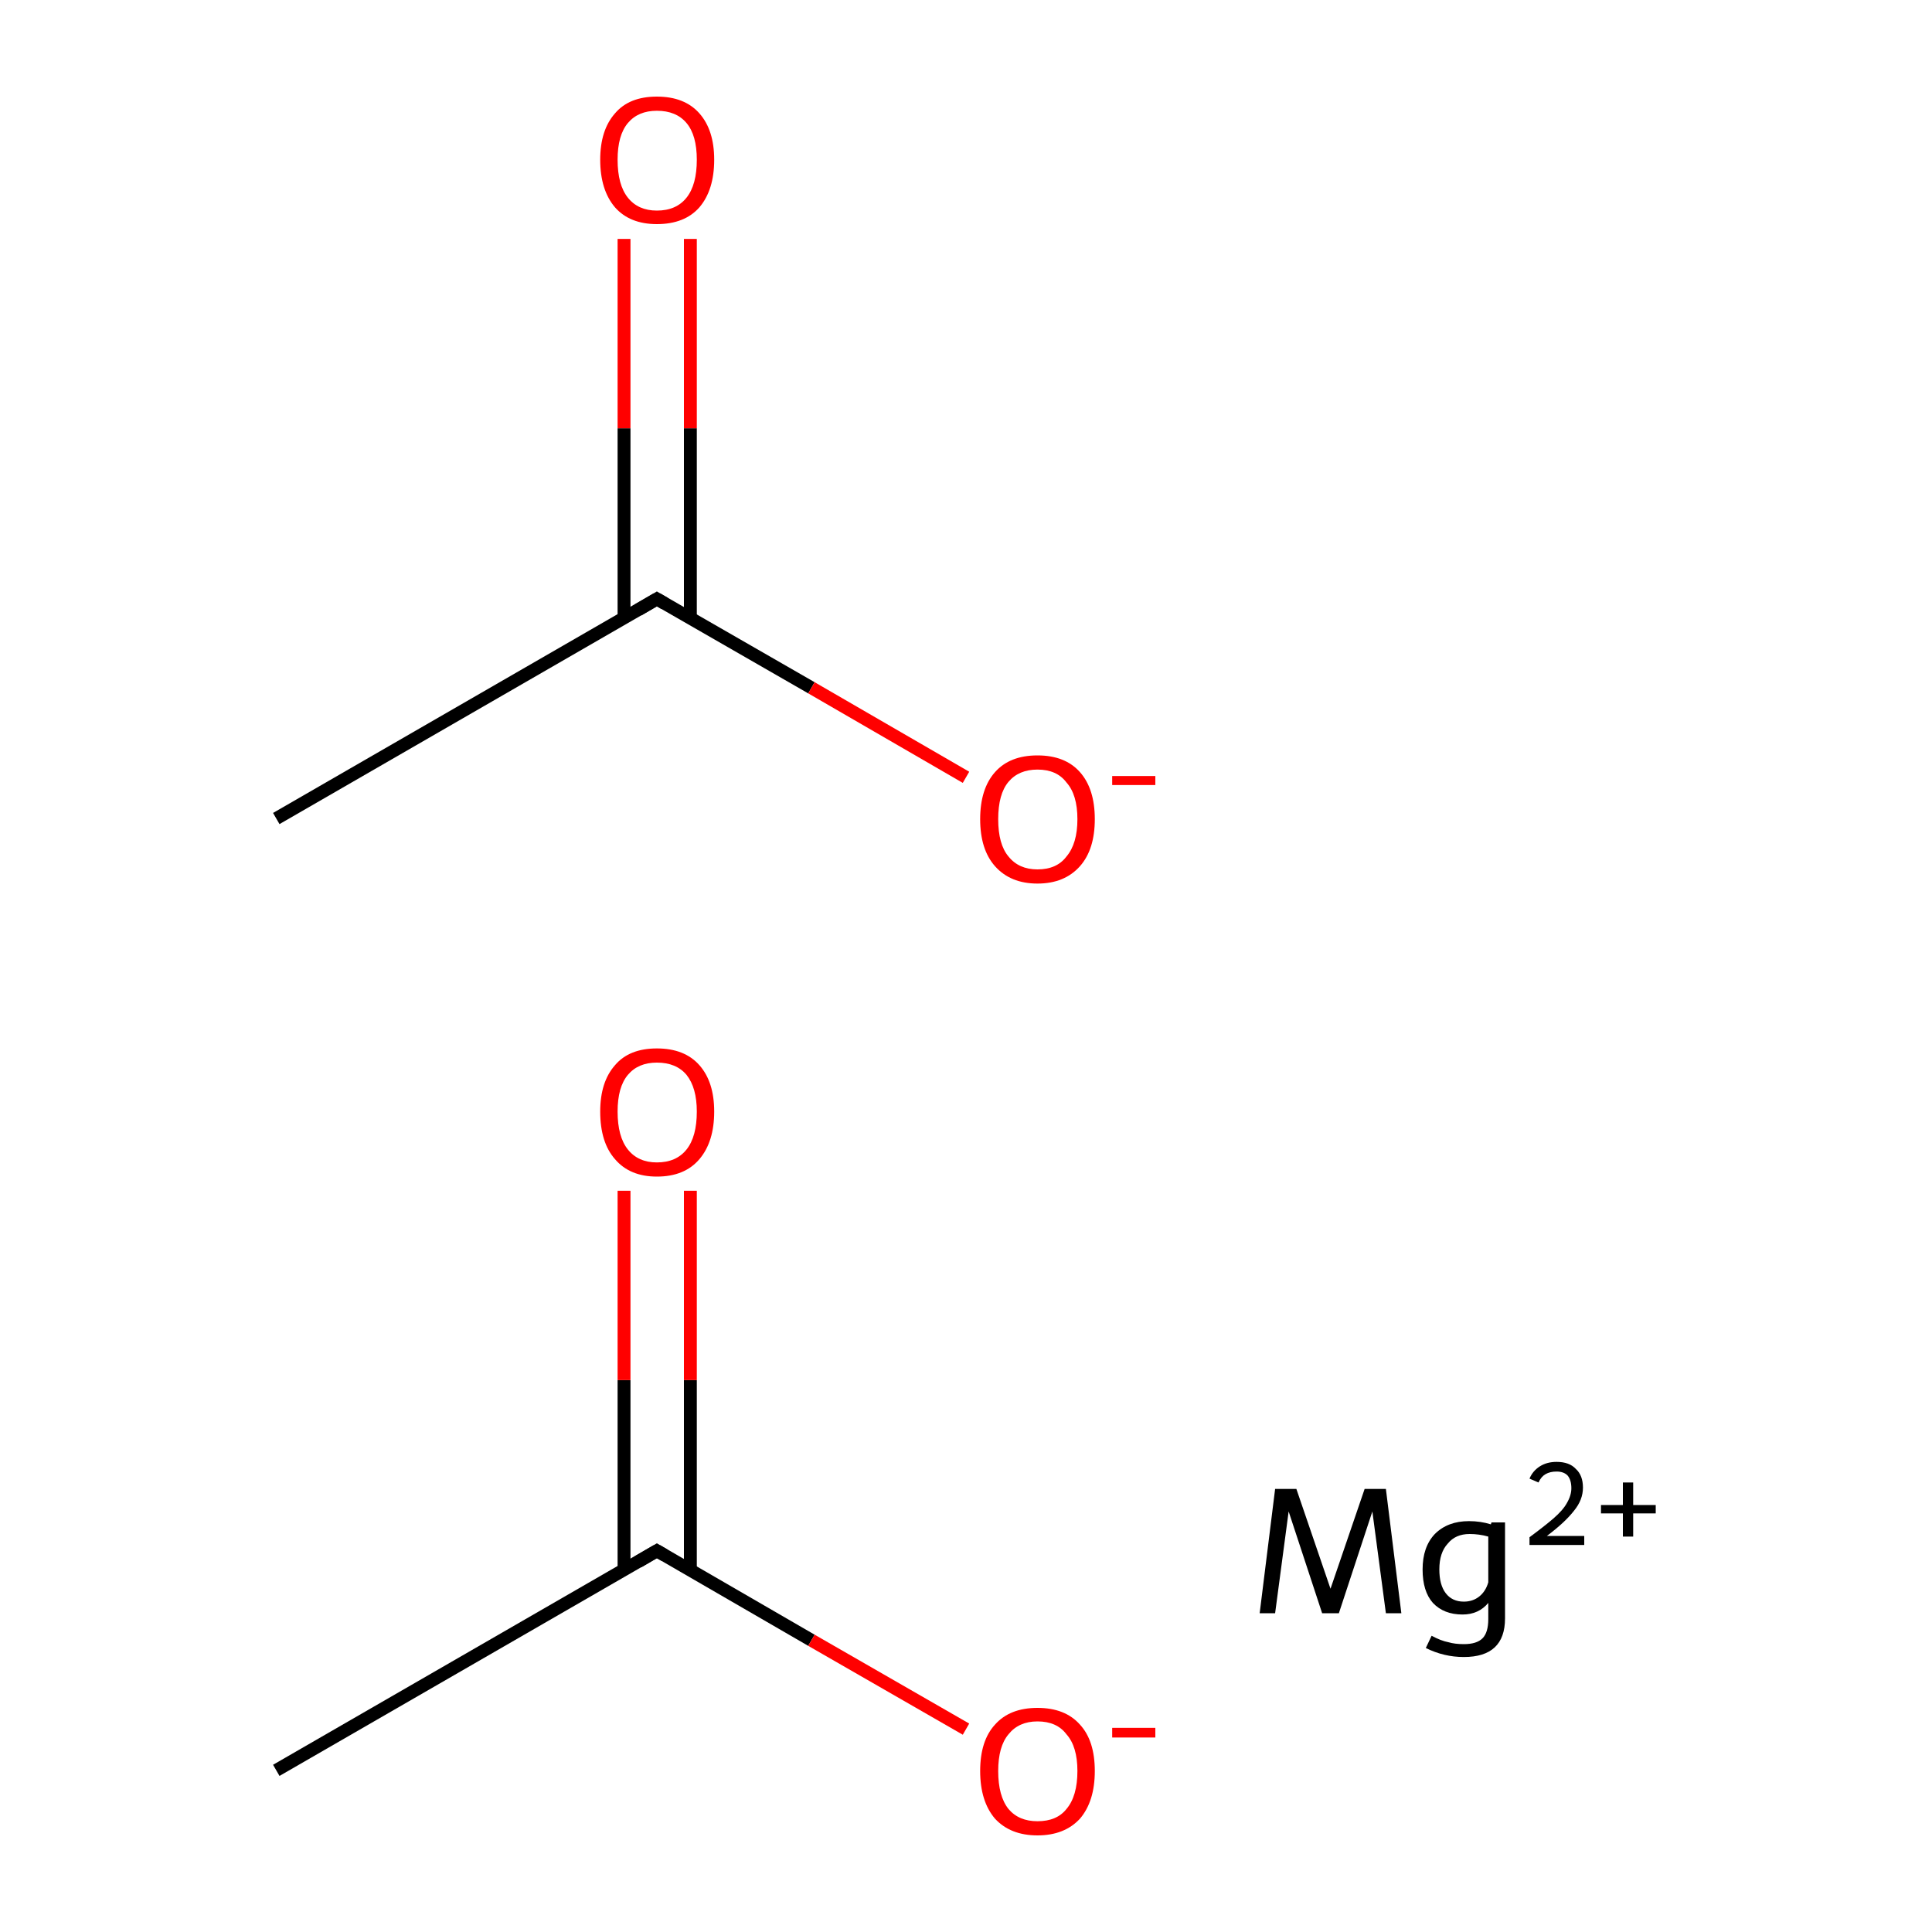 <?xml version='1.0' encoding='iso-8859-1'?>
<svg version='1.1' baseProfile='full'
              xmlns='http://www.w3.org/2000/svg'
                      xmlns:rdkit='http://www.rdkit.org/xml'
                      xmlns:xlink='http://www.w3.org/1999/xlink'
                  xml:space='preserve'
width='300px' height='300px' viewBox='0 0 300 300'>
<!-- END OF HEADER -->
<rect style='opacity:1.0;fill:#FFFFFF;stroke:none' width='300.0' height='300.0' x='0.0' y='0.0'> </rect>
<path class='bond-0 atom-0 atom-1' d='M 42.9,274.9 L 102.0,240.8' style='fill:none;fill-rule:evenodd;stroke:#000000;stroke-width:2.0px;stroke-linecap:butt;stroke-linejoin:miter;stroke-opacity:1' />
<path class='bond-1 atom-1 atom-2' d='M 107.2,243.8 L 107.2,214.3' style='fill:none;fill-rule:evenodd;stroke:#000000;stroke-width:2.0px;stroke-linecap:butt;stroke-linejoin:miter;stroke-opacity:1' />
<path class='bond-1 atom-1 atom-2' d='M 107.2,214.3 L 107.2,184.9' style='fill:none;fill-rule:evenodd;stroke:#FF0000;stroke-width:2.0px;stroke-linecap:butt;stroke-linejoin:miter;stroke-opacity:1' />
<path class='bond-1 atom-1 atom-2' d='M 96.9,243.8 L 96.9,214.3' style='fill:none;fill-rule:evenodd;stroke:#000000;stroke-width:2.0px;stroke-linecap:butt;stroke-linejoin:miter;stroke-opacity:1' />
<path class='bond-1 atom-1 atom-2' d='M 96.9,214.3 L 96.9,184.9' style='fill:none;fill-rule:evenodd;stroke:#FF0000;stroke-width:2.0px;stroke-linecap:butt;stroke-linejoin:miter;stroke-opacity:1' />
<path class='bond-2 atom-1 atom-3' d='M 102.0,240.8 L 126.0,254.7' style='fill:none;fill-rule:evenodd;stroke:#000000;stroke-width:2.0px;stroke-linecap:butt;stroke-linejoin:miter;stroke-opacity:1' />
<path class='bond-2 atom-1 atom-3' d='M 126.0,254.7 L 150.0,268.5' style='fill:none;fill-rule:evenodd;stroke:#FF0000;stroke-width:2.0px;stroke-linecap:butt;stroke-linejoin:miter;stroke-opacity:1' />
<path class='bond-3 atom-4 atom-5' d='M 42.9,127.1 L 102.0,93.0' style='fill:none;fill-rule:evenodd;stroke:#000000;stroke-width:2.0px;stroke-linecap:butt;stroke-linejoin:miter;stroke-opacity:1' />
<path class='bond-4 atom-5 atom-6' d='M 107.2,95.9 L 107.2,66.5' style='fill:none;fill-rule:evenodd;stroke:#000000;stroke-width:2.0px;stroke-linecap:butt;stroke-linejoin:miter;stroke-opacity:1' />
<path class='bond-4 atom-5 atom-6' d='M 107.2,66.5 L 107.2,37.1' style='fill:none;fill-rule:evenodd;stroke:#FF0000;stroke-width:2.0px;stroke-linecap:butt;stroke-linejoin:miter;stroke-opacity:1' />
<path class='bond-4 atom-5 atom-6' d='M 96.9,95.9 L 96.9,66.5' style='fill:none;fill-rule:evenodd;stroke:#000000;stroke-width:2.0px;stroke-linecap:butt;stroke-linejoin:miter;stroke-opacity:1' />
<path class='bond-4 atom-5 atom-6' d='M 96.9,66.5 L 96.9,37.1' style='fill:none;fill-rule:evenodd;stroke:#FF0000;stroke-width:2.0px;stroke-linecap:butt;stroke-linejoin:miter;stroke-opacity:1' />
<path class='bond-5 atom-5 atom-7' d='M 102.0,93.0 L 126.0,106.8' style='fill:none;fill-rule:evenodd;stroke:#000000;stroke-width:2.0px;stroke-linecap:butt;stroke-linejoin:miter;stroke-opacity:1' />
<path class='bond-5 atom-5 atom-7' d='M 126.0,106.8 L 150.0,120.7' style='fill:none;fill-rule:evenodd;stroke:#FF0000;stroke-width:2.0px;stroke-linecap:butt;stroke-linejoin:miter;stroke-opacity:1' />
<path d='M 99.1,242.5 L 102.0,240.8 L 103.2,241.5' style='fill:none;stroke:#000000;stroke-width:2.0px;stroke-linecap:butt;stroke-linejoin:miter;stroke-miterlimit:10;stroke-opacity:1;' />
<path d='M 99.1,94.7 L 102.0,93.0 L 103.2,93.7' style='fill:none;stroke:#000000;stroke-width:2.0px;stroke-linecap:butt;stroke-linejoin:miter;stroke-miterlimit:10;stroke-opacity:1;' />
<path class='atom-2' d='M 93.2 172.6
Q 93.2 168.0, 95.5 165.4
Q 97.7 162.8, 102.0 162.8
Q 106.3 162.8, 108.6 165.4
Q 110.9 168.0, 110.9 172.6
Q 110.9 177.3, 108.6 180.0
Q 106.3 182.7, 102.0 182.7
Q 97.8 182.7, 95.5 180.0
Q 93.2 177.4, 93.2 172.6
M 102.0 180.5
Q 105.0 180.5, 106.6 178.5
Q 108.2 176.5, 108.2 172.6
Q 108.2 168.9, 106.6 166.9
Q 105.0 165.0, 102.0 165.0
Q 99.1 165.0, 97.5 166.9
Q 95.9 168.8, 95.9 172.6
Q 95.9 176.5, 97.5 178.5
Q 99.1 180.5, 102.0 180.5
' fill='#FF0000'/>
<path class='atom-3' d='M 152.2 275.0
Q 152.2 270.3, 154.5 267.8
Q 156.8 265.2, 161.1 265.2
Q 165.4 265.2, 167.7 267.8
Q 170.0 270.3, 170.0 275.0
Q 170.0 279.7, 167.7 282.4
Q 165.3 285.0, 161.1 285.0
Q 156.9 285.0, 154.5 282.4
Q 152.2 279.7, 152.2 275.0
M 161.1 282.8
Q 164.1 282.8, 165.6 280.9
Q 167.3 278.9, 167.3 275.0
Q 167.3 271.2, 165.6 269.3
Q 164.1 267.3, 161.1 267.3
Q 158.2 267.3, 156.6 269.3
Q 155.0 271.2, 155.0 275.0
Q 155.0 278.9, 156.6 280.9
Q 158.2 282.8, 161.1 282.8
' fill='#FF0000'/>
<path class='atom-3' d='M 172.7 268.3
L 179.4 268.3
L 179.4 269.8
L 172.7 269.8
L 172.7 268.3
' fill='#FF0000'/>
<path class='atom-6' d='M 93.2 24.8
Q 93.2 20.2, 95.5 17.6
Q 97.7 15.0, 102.0 15.0
Q 106.3 15.0, 108.6 17.6
Q 110.9 20.2, 110.9 24.8
Q 110.9 29.5, 108.6 32.2
Q 106.3 34.8, 102.0 34.8
Q 97.8 34.8, 95.5 32.2
Q 93.2 29.5, 93.2 24.8
M 102.0 32.7
Q 105.0 32.7, 106.6 30.7
Q 108.2 28.7, 108.2 24.8
Q 108.2 21.0, 106.6 19.1
Q 105.0 17.2, 102.0 17.2
Q 99.1 17.2, 97.5 19.1
Q 95.9 21.0, 95.9 24.8
Q 95.9 28.7, 97.5 30.7
Q 99.1 32.7, 102.0 32.7
' fill='#FF0000'/>
<path class='atom-7' d='M 152.2 127.2
Q 152.2 122.5, 154.5 119.9
Q 156.8 117.3, 161.1 117.3
Q 165.4 117.3, 167.7 119.9
Q 170.0 122.5, 170.0 127.2
Q 170.0 131.9, 167.7 134.5
Q 165.3 137.2, 161.1 137.2
Q 156.9 137.2, 154.5 134.5
Q 152.2 131.9, 152.2 127.2
M 161.1 135.0
Q 164.1 135.0, 165.6 133.0
Q 167.3 131.0, 167.3 127.2
Q 167.3 123.4, 165.6 121.5
Q 164.1 119.5, 161.1 119.5
Q 158.2 119.5, 156.6 121.4
Q 155.0 123.3, 155.0 127.2
Q 155.0 131.1, 156.6 133.0
Q 158.2 135.0, 161.1 135.0
' fill='#FF0000'/>
<path class='atom-7' d='M 172.7 120.5
L 179.4 120.5
L 179.4 121.9
L 172.7 121.9
L 172.7 120.5
' fill='#FF0000'/>
<path class='atom-8' d='M 217.6 250.5
L 215.2 250.5
L 213.1 234.7
L 207.9 250.5
L 205.3 250.5
L 200.1 234.7
L 198.0 250.5
L 195.6 250.5
L 198.0 231.2
L 201.3 231.2
L 206.6 246.7
L 211.9 231.2
L 215.2 231.2
L 217.6 250.5
' fill='#000000'/>
<path class='atom-8' d='M 233.7 236.4
L 233.7 251.3
Q 233.7 257.3, 227.3 257.3
Q 224.2 257.3, 221.4 255.9
L 222.3 254.0
Q 223.8 254.8, 224.9 255.0
Q 225.9 255.3, 227.3 255.3
Q 229.3 255.3, 230.2 254.4
Q 231.1 253.5, 231.1 251.4
L 231.1 248.9
Q 229.6 250.7, 227.1 250.7
Q 224.2 250.7, 222.5 248.9
Q 220.9 247.1, 220.9 243.7
Q 220.9 240.2, 222.8 238.2
Q 224.8 236.2, 228.1 236.2
Q 229.9 236.2, 231.5 236.7
L 231.6 236.4
L 233.7 236.4
M 227.3 248.7
Q 228.7 248.7, 229.7 247.9
Q 230.7 247.1, 231.1 245.7
L 231.1 238.6
Q 229.7 238.2, 228.2 238.2
Q 226.0 238.2, 224.8 239.7
Q 223.5 241.1, 223.5 243.7
Q 223.5 246.1, 224.5 247.4
Q 225.5 248.7, 227.3 248.7
' fill='#000000'/>
<path class='atom-8' d='M 237.5 229.6
Q 238.0 228.4, 239.1 227.7
Q 240.2 227.0, 241.7 227.0
Q 243.7 227.0, 244.7 228.1
Q 245.8 229.1, 245.8 231.0
Q 245.8 232.9, 244.4 234.6
Q 243.0 236.4, 240.2 238.5
L 246.0 238.5
L 246.0 239.9
L 237.5 239.9
L 237.5 238.7
Q 239.8 237.0, 241.2 235.8
Q 242.7 234.5, 243.3 233.4
Q 244.0 232.2, 244.0 231.1
Q 244.0 229.8, 243.4 229.1
Q 242.8 228.5, 241.7 228.5
Q 240.7 228.5, 240.0 228.9
Q 239.3 229.3, 238.9 230.2
L 237.5 229.6
' fill='#000000'/>
<path class='atom-8' d='M 248.6 233.7
L 252.0 233.7
L 252.0 230.2
L 253.6 230.2
L 253.6 233.7
L 257.1 233.7
L 257.1 235.0
L 253.6 235.0
L 253.6 238.6
L 252.0 238.6
L 252.0 235.0
L 248.6 235.0
L 248.6 233.7
' fill='#000000'/>
</svg>
